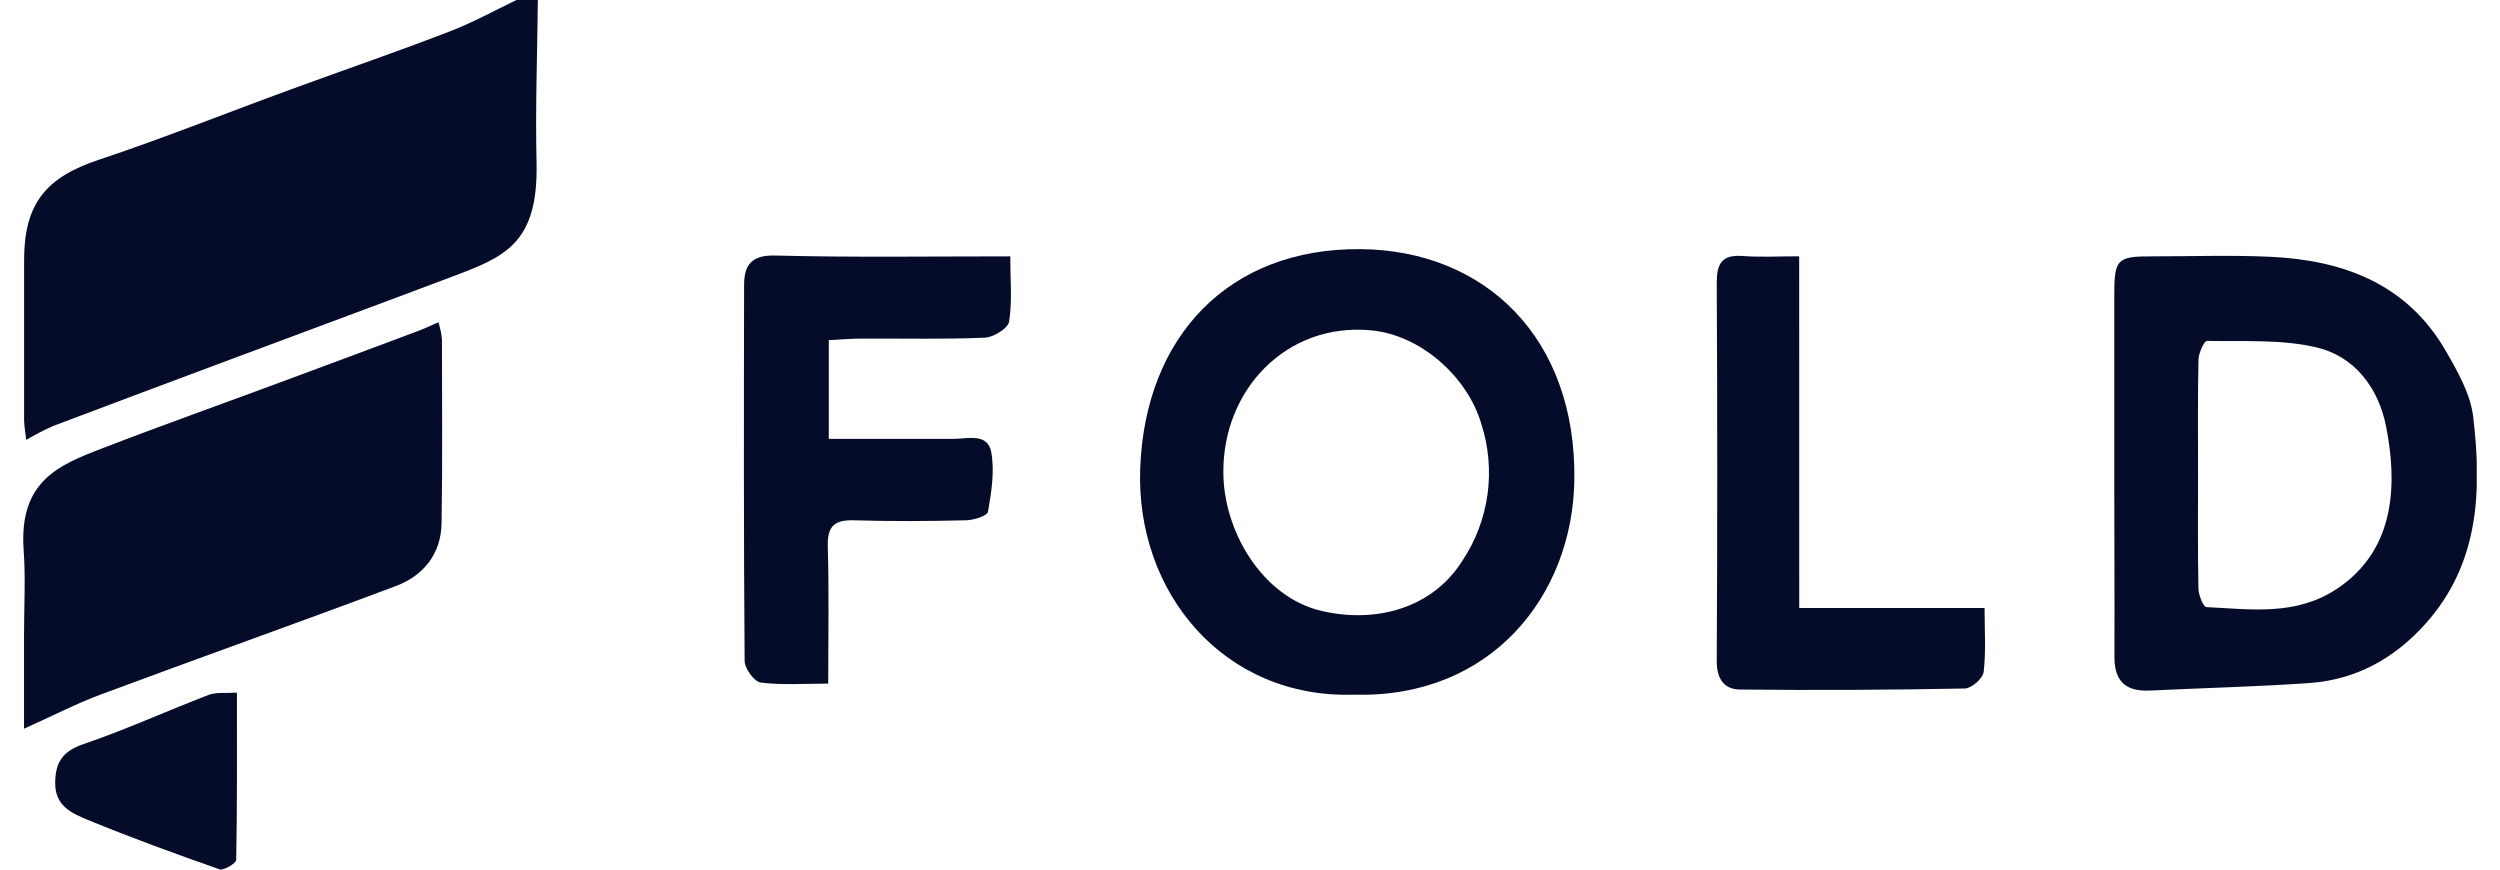 <?xml version="1.0" encoding="UTF-8"?>
<svg xmlns="http://www.w3.org/2000/svg" width="92" height="32" viewBox="0 0 92 32" fill="none">
  <g clip-path="url(#clip0_1672_33639)">
    <path d="M19.793 0C19.773 1.988 19.698 3.98 19.745 5.966C19.818 8.99 18.561 9.456 16.614 10.19C13.908 11.211 11.195 12.212 8.485 13.226C6.306 14.038 4.128 14.856 1.951 15.678C1.613 15.829 1.284 15.999 0.966 16.188C0.938 15.933 0.889 15.696 0.887 15.457C0.887 13.498 0.887 11.538 0.887 9.578C0.885 7.502 1.682 6.532 3.621 5.885C6.011 5.089 8.359 4.146 10.708 3.289C12.65 2.576 14.609 1.907 16.539 1.161C17.386 0.837 18.186 0.395 19.005 0H19.793Z" fill="#050C29"></path>
    <path d="M0.884 26.816V23.373C0.884 22.327 0.945 21.277 0.87 20.236C0.691 17.686 2.189 17.108 3.746 16.505C6.032 15.623 8.34 14.806 10.636 13.951C12.249 13.353 13.859 12.753 15.465 12.15C15.662 12.073 15.859 11.979 16.132 11.858C16.198 12.063 16.243 12.274 16.264 12.488C16.264 14.742 16.288 16.999 16.25 19.253C16.233 20.381 15.587 21.184 14.566 21.567C10.962 22.921 7.329 24.208 3.719 25.553C2.807 25.892 1.932 26.346 0.884 26.816Z" fill="#050C29"></path>
    <path d="M77.805 17.463C77.805 15.272 77.805 13.08 77.805 10.891C77.805 9.521 77.901 9.432 79.218 9.434C80.663 9.434 82.11 9.383 83.561 9.45C86.256 9.578 88.591 10.457 90.01 12.922C90.447 13.68 90.919 14.511 91.015 15.349C91.335 18.077 91.238 20.759 89.239 22.976C88.096 24.24 86.696 25.014 84.998 25.134C83.042 25.274 81.078 25.316 79.118 25.413C78.204 25.456 77.801 25.055 77.811 24.133C77.82 21.912 77.805 19.686 77.805 17.463ZM80.888 17.437C80.888 18.841 80.874 20.242 80.902 21.646C80.902 21.889 81.082 22.337 81.194 22.341C82.831 22.422 84.483 22.671 85.991 21.674C88.204 20.209 88.212 17.725 87.802 15.666C87.525 14.284 86.656 13.122 85.271 12.79C83.972 12.478 82.572 12.573 81.218 12.545C81.113 12.545 80.91 12.989 80.904 13.23C80.874 14.632 80.888 16.035 80.888 17.437Z" fill="#050C29"></path>
    <path d="M49.825 25.564C45.045 25.716 41.782 21.814 41.96 17.216C42.148 12.366 45.227 9.132 50.054 9.168C54.63 9.201 58.023 12.417 57.936 17.692C57.861 21.912 54.888 25.703 49.825 25.564ZM45.02 17.352C45.008 19.524 46.447 21.982 48.646 22.485C50.642 22.947 52.711 22.384 53.812 20.641C54.302 19.907 54.619 19.072 54.74 18.198C54.861 17.325 54.783 16.435 54.511 15.595C54.004 13.868 52.279 12.32 50.447 12.155C47.322 11.868 45.012 14.356 45.02 17.352Z" fill="#050C29"></path>
    <path d="M37.178 9.434C37.178 10.295 37.255 11.081 37.135 11.835C37.097 12.083 36.558 12.415 36.236 12.427C34.73 12.49 33.218 12.453 31.708 12.46C31.323 12.46 30.938 12.496 30.5 12.518V16.15C32.035 16.15 33.563 16.15 35.089 16.15C35.613 16.15 36.357 15.917 36.483 16.659C36.603 17.36 36.483 18.116 36.359 18.831C36.331 18.983 35.838 19.141 35.555 19.147C34.173 19.18 32.792 19.188 31.41 19.147C30.679 19.129 30.44 19.393 30.462 20.122C30.512 21.75 30.478 23.381 30.478 25.156C29.599 25.156 28.786 25.219 27.994 25.118C27.756 25.087 27.402 24.599 27.402 24.319C27.367 19.709 27.373 15.098 27.383 10.488C27.383 9.78 27.635 9.387 28.494 9.403C31.343 9.476 34.191 9.434 37.178 9.434Z" fill="#050C29"></path>
    <path d="M66.212 22.374H73.032C73.032 23.196 73.088 23.971 72.999 24.729C72.971 24.964 72.551 25.334 72.304 25.337C69.549 25.391 66.795 25.404 64.04 25.375C63.458 25.375 63.172 24.992 63.176 24.327C63.201 19.688 63.201 15.048 63.176 10.407C63.176 9.711 63.355 9.367 64.118 9.42C64.767 9.47 65.424 9.432 66.21 9.432L66.212 22.374Z" fill="#050C29"></path>
    <path d="M8.719 25.489C8.719 27.608 8.731 29.625 8.692 31.643C8.692 31.771 8.236 32.038 8.084 31.992C6.449 31.42 4.819 30.825 3.216 30.166C2.653 29.933 2.031 29.665 2.031 28.83C2.031 28.06 2.296 27.645 3.078 27.381C4.635 26.85 6.139 26.161 7.677 25.572C7.961 25.466 8.309 25.517 8.719 25.489Z" fill="#050C29"></path>
  </g>
  <defs>
    <clipPath id="clip0_1672_33639">
      <rect width="90.289" height="32" fill="white" transform="translate(0.855)"></rect>
    </clipPath>
  </defs>
</svg>
